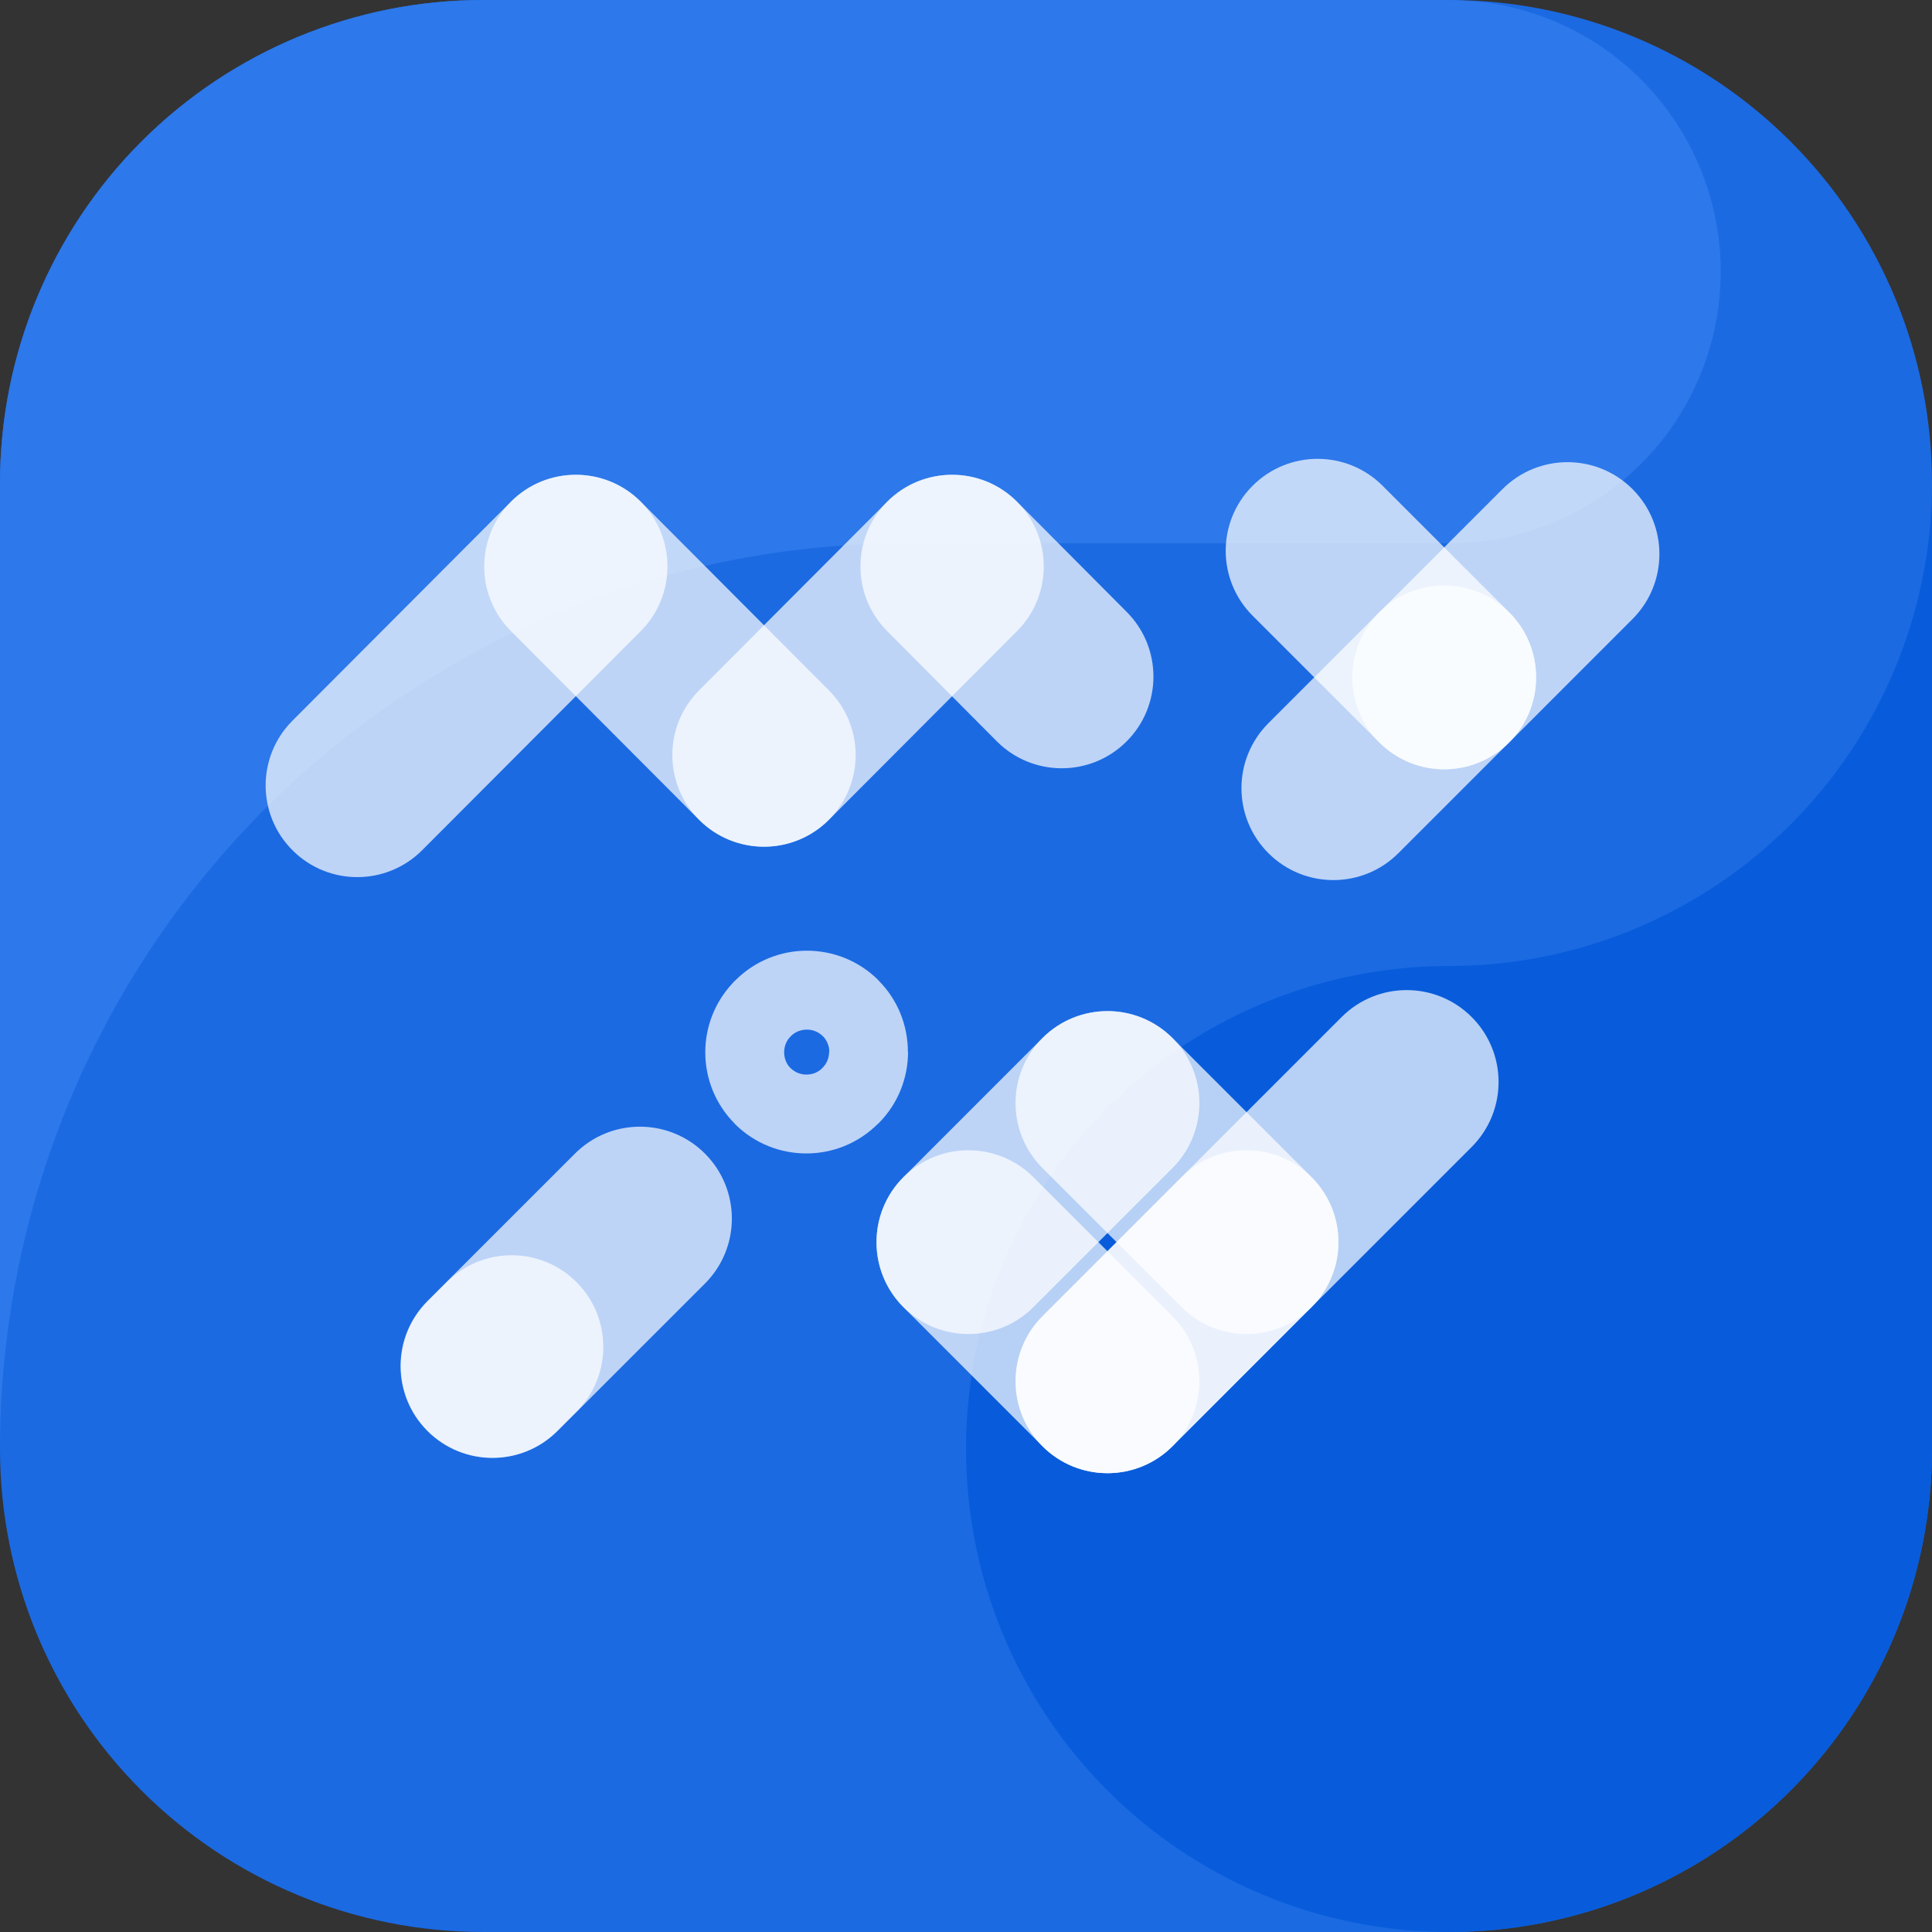 <svg xmlns="http://www.w3.org/2000/svg" width="40" height="40" viewBox="0 0 40 40" fill="none">
    <rect x="0" y="0" width="40" height="40" fill="#333333" stroke="none"/>
    <g clip-path="url(#clip0_843_27025)">
        <path fill-rule="evenodd" clip-rule="evenodd" d="M30 40H10C7.348 40 4.804 38.946 2.929 37.071C1.054 35.196 0 32.652 0 30L0 10C0 7.348 1.054 4.804 2.929 2.929C4.804 1.054 7.348 0 10 0L30 0C32.652 0 35.196 1.054 37.071 2.929C38.946 4.804 40 7.348 40 10V30C40 32.652 38.946 35.196 37.071 37.071C35.196 38.946 32.652 40 30 40Z" fill="#1B6AE2"/>
        <path fill-rule="evenodd" clip-rule="evenodd" d="M18.75 11.25H30C31.442 11.25 32.829 10.696 33.874 9.703C34.92 8.709 35.544 7.353 35.618 5.912C35.691 4.472 35.209 3.059 34.271 1.964C33.333 0.869 32.01 0.176 30.575 0.029C30.384 0.018 30.194 0 30 0H10C7.348 0 4.804 1.054 2.929 2.929C1.054 4.804 0 7.348 0 10L0 30C0 25.027 1.976 20.258 5.492 16.742C9.008 13.226 13.777 11.25 18.75 11.25" fill="#2D78EA"/>
        <path fill-rule="evenodd" clip-rule="evenodd" d="M30 20C28.022 20 26.089 20.587 24.444 21.685C22.8 22.784 21.518 24.346 20.761 26.173C20.004 28 19.806 30.011 20.192 31.951C20.578 33.891 21.53 35.672 22.929 37.071C24.328 38.47 26.109 39.422 28.049 39.808C29.989 40.194 32 39.996 33.827 39.239C35.654 38.482 37.216 37.2 38.315 35.556C39.413 33.911 40 31.978 40 30V10C40 12.652 38.946 15.196 37.071 17.071C35.196 18.946 32.652 20 30 20Z" fill="#085CDB"/>
        <path d="M18.704 27.063C17.961 26.32 17.961 25.115 18.704 24.372C19.447 23.629 20.652 23.629 21.395 24.372L24.275 27.252C25.018 27.995 25.018 29.2 24.275 29.943C23.532 30.686 22.327 30.686 21.584 29.943L18.704 27.063Z" fill="white" fill-opacity="0.71"/>
        <path d="M21.584 21.491C22.327 20.748 23.532 20.748 24.275 21.491C25.018 22.235 25.018 23.439 24.275 24.183L21.395 27.063C20.652 27.806 19.447 27.806 18.704 27.063C17.961 26.32 17.961 25.115 18.704 24.372L21.584 21.491V21.491Z" fill="white" fill-opacity="0.71"/>
        <path d="M11.904 23.884C12.647 23.141 13.852 23.141 14.595 23.884C15.338 24.627 15.338 25.832 14.595 26.575L11.541 29.628C10.798 30.371 9.593 30.371 8.85 29.628C8.107 28.885 8.107 27.68 8.85 26.937L11.904 23.884Z" fill="white" fill-opacity="0.71"/>
        <path d="M9.255 26.54C9.998 25.801 11.2 25.805 11.939 26.548C12.678 27.291 12.675 28.493 11.931 29.232L11.535 29.628C10.791 30.367 9.59 30.364 8.851 29.621C8.112 28.878 8.115 27.676 8.858 26.937L9.255 26.54V26.54Z" fill="white" fill-opacity="0.71"/>
        <path d="M24.463 24.371C25.206 23.628 26.411 23.628 27.154 24.371C27.897 25.114 27.897 26.319 27.154 27.062L24.274 29.943C23.531 30.686 22.326 30.686 21.583 29.943C20.84 29.2 20.84 27.995 21.583 27.251L24.463 24.371V24.371Z" fill="white" fill-opacity="0.71"/>
        <path d="M27.154 24.371C27.897 25.114 27.897 26.319 27.154 27.062C26.411 27.806 25.206 27.806 24.463 27.062L21.583 24.183C20.84 23.439 20.84 22.235 21.583 21.491C22.326 20.748 23.531 20.748 24.274 21.491L27.154 24.371V24.371Z" fill="white" fill-opacity="0.71"/>
        <path d="M24.274 29.942C23.531 30.686 22.326 30.686 21.583 29.942C20.84 29.199 20.84 27.994 21.583 27.251L27.778 21.056C28.521 20.313 29.726 20.313 30.469 21.056C31.212 21.799 31.212 23.004 30.469 23.747L24.274 29.942Z" fill="white" fill-opacity="0.71"/>
        <path d="M16.371 22.116C16.46 22.204 16.578 22.248 16.696 22.248C16.817 22.248 16.936 22.204 17.022 22.117L17.024 22.116L17.022 22.114L17.033 22.104C17.122 22.015 17.166 21.896 17.166 21.777H17.17C17.17 21.659 17.124 21.54 17.034 21.449L17.033 21.451C16.943 21.361 16.825 21.317 16.706 21.317C16.585 21.317 16.466 21.361 16.377 21.449L16.367 21.459L16.369 21.461L16.344 21.484C16.271 21.57 16.235 21.678 16.235 21.787C16.235 21.907 16.279 22.027 16.367 22.115L16.369 22.114L16.371 22.116V22.116ZM16.696 23.881C16.159 23.881 15.622 23.677 15.214 23.269L15.215 23.267L15.214 23.266C14.806 22.858 14.602 22.322 14.602 21.787C14.602 21.276 14.789 20.763 15.162 20.362C15.178 20.343 15.195 20.324 15.214 20.306L15.216 20.307L15.227 20.295C15.636 19.887 16.171 19.683 16.706 19.683C17.242 19.683 17.779 19.887 18.187 20.295L18.186 20.297L18.188 20.299C18.594 20.705 18.797 21.241 18.797 21.777H18.8C18.8 22.314 18.596 22.851 18.188 23.259L18.177 23.269L18.176 23.267C17.766 23.677 17.23 23.881 16.696 23.881V23.881Z" fill="white" fill-opacity="0.71"/>
        <path d="M23.329 12.671C24.068 13.414 24.064 14.615 23.321 15.354C22.578 16.093 21.376 16.09 20.637 15.347L18.366 13.065C17.628 12.322 17.631 11.121 18.374 10.382C19.117 9.643 20.319 9.646 21.058 10.389L23.329 12.671V12.671Z" fill="white" fill-opacity="0.71"/>
        <path d="M25.934 12.748C25.191 12.005 25.191 10.8 25.934 10.057C26.677 9.314 27.882 9.314 28.625 10.057L31.247 12.679C31.99 13.422 31.99 14.627 31.247 15.37C30.504 16.113 29.299 16.113 28.556 15.37L25.934 12.748V12.748Z" fill="white" fill-opacity="0.71"/>
        <path d="M31.247 15.37C30.503 16.113 29.299 16.113 28.555 15.37C27.812 14.626 27.812 13.421 28.555 12.678L31.108 10.126C31.851 9.383 33.056 9.383 33.799 10.126C34.542 10.869 34.542 12.074 33.799 12.817L31.247 15.37Z" fill="white" fill-opacity="0.71"/>
        <path d="M28.555 12.678C29.298 11.935 30.503 11.935 31.246 12.678C31.989 13.421 31.989 14.627 31.246 15.37L28.952 17.664C28.209 18.407 27.004 18.407 26.261 17.664C25.517 16.921 25.517 15.716 26.261 14.973L28.555 12.678V12.678Z" fill="white" fill-opacity="0.71"/>
        <path d="M8.743 17.6C8.004 18.343 6.803 18.347 6.06 17.608C5.316 16.869 5.313 15.667 6.052 14.924L10.576 10.389C11.315 9.646 12.517 9.643 13.26 10.382C14.003 11.121 14.006 12.322 13.268 13.065L8.743 17.6V17.6Z" fill="white" fill-opacity="0.71"/>
        <path d="M17.163 16.971C16.424 17.714 15.223 17.717 14.479 16.978C13.736 16.239 13.733 15.038 14.472 14.294L18.367 10.389C19.106 9.646 20.307 9.643 21.05 10.382C21.794 11.121 21.797 12.322 21.058 13.065L17.163 16.971Z" fill="white" fill-opacity="0.71"/>
        <path d="M17.163 14.294C17.902 15.038 17.899 16.239 17.156 16.978C16.413 17.717 15.211 17.714 14.472 16.971L10.577 13.065C9.838 12.322 9.842 11.121 10.585 10.382C11.328 9.643 12.53 9.646 13.269 10.389L17.163 14.294V14.294Z" fill="white" fill-opacity="0.71"/>
    </g>
    <defs>
        <clipPath id="clip0_843_27025">
            <rect width="40" height="40" fill="white"/>
        </clipPath>
    </defs>
</svg>